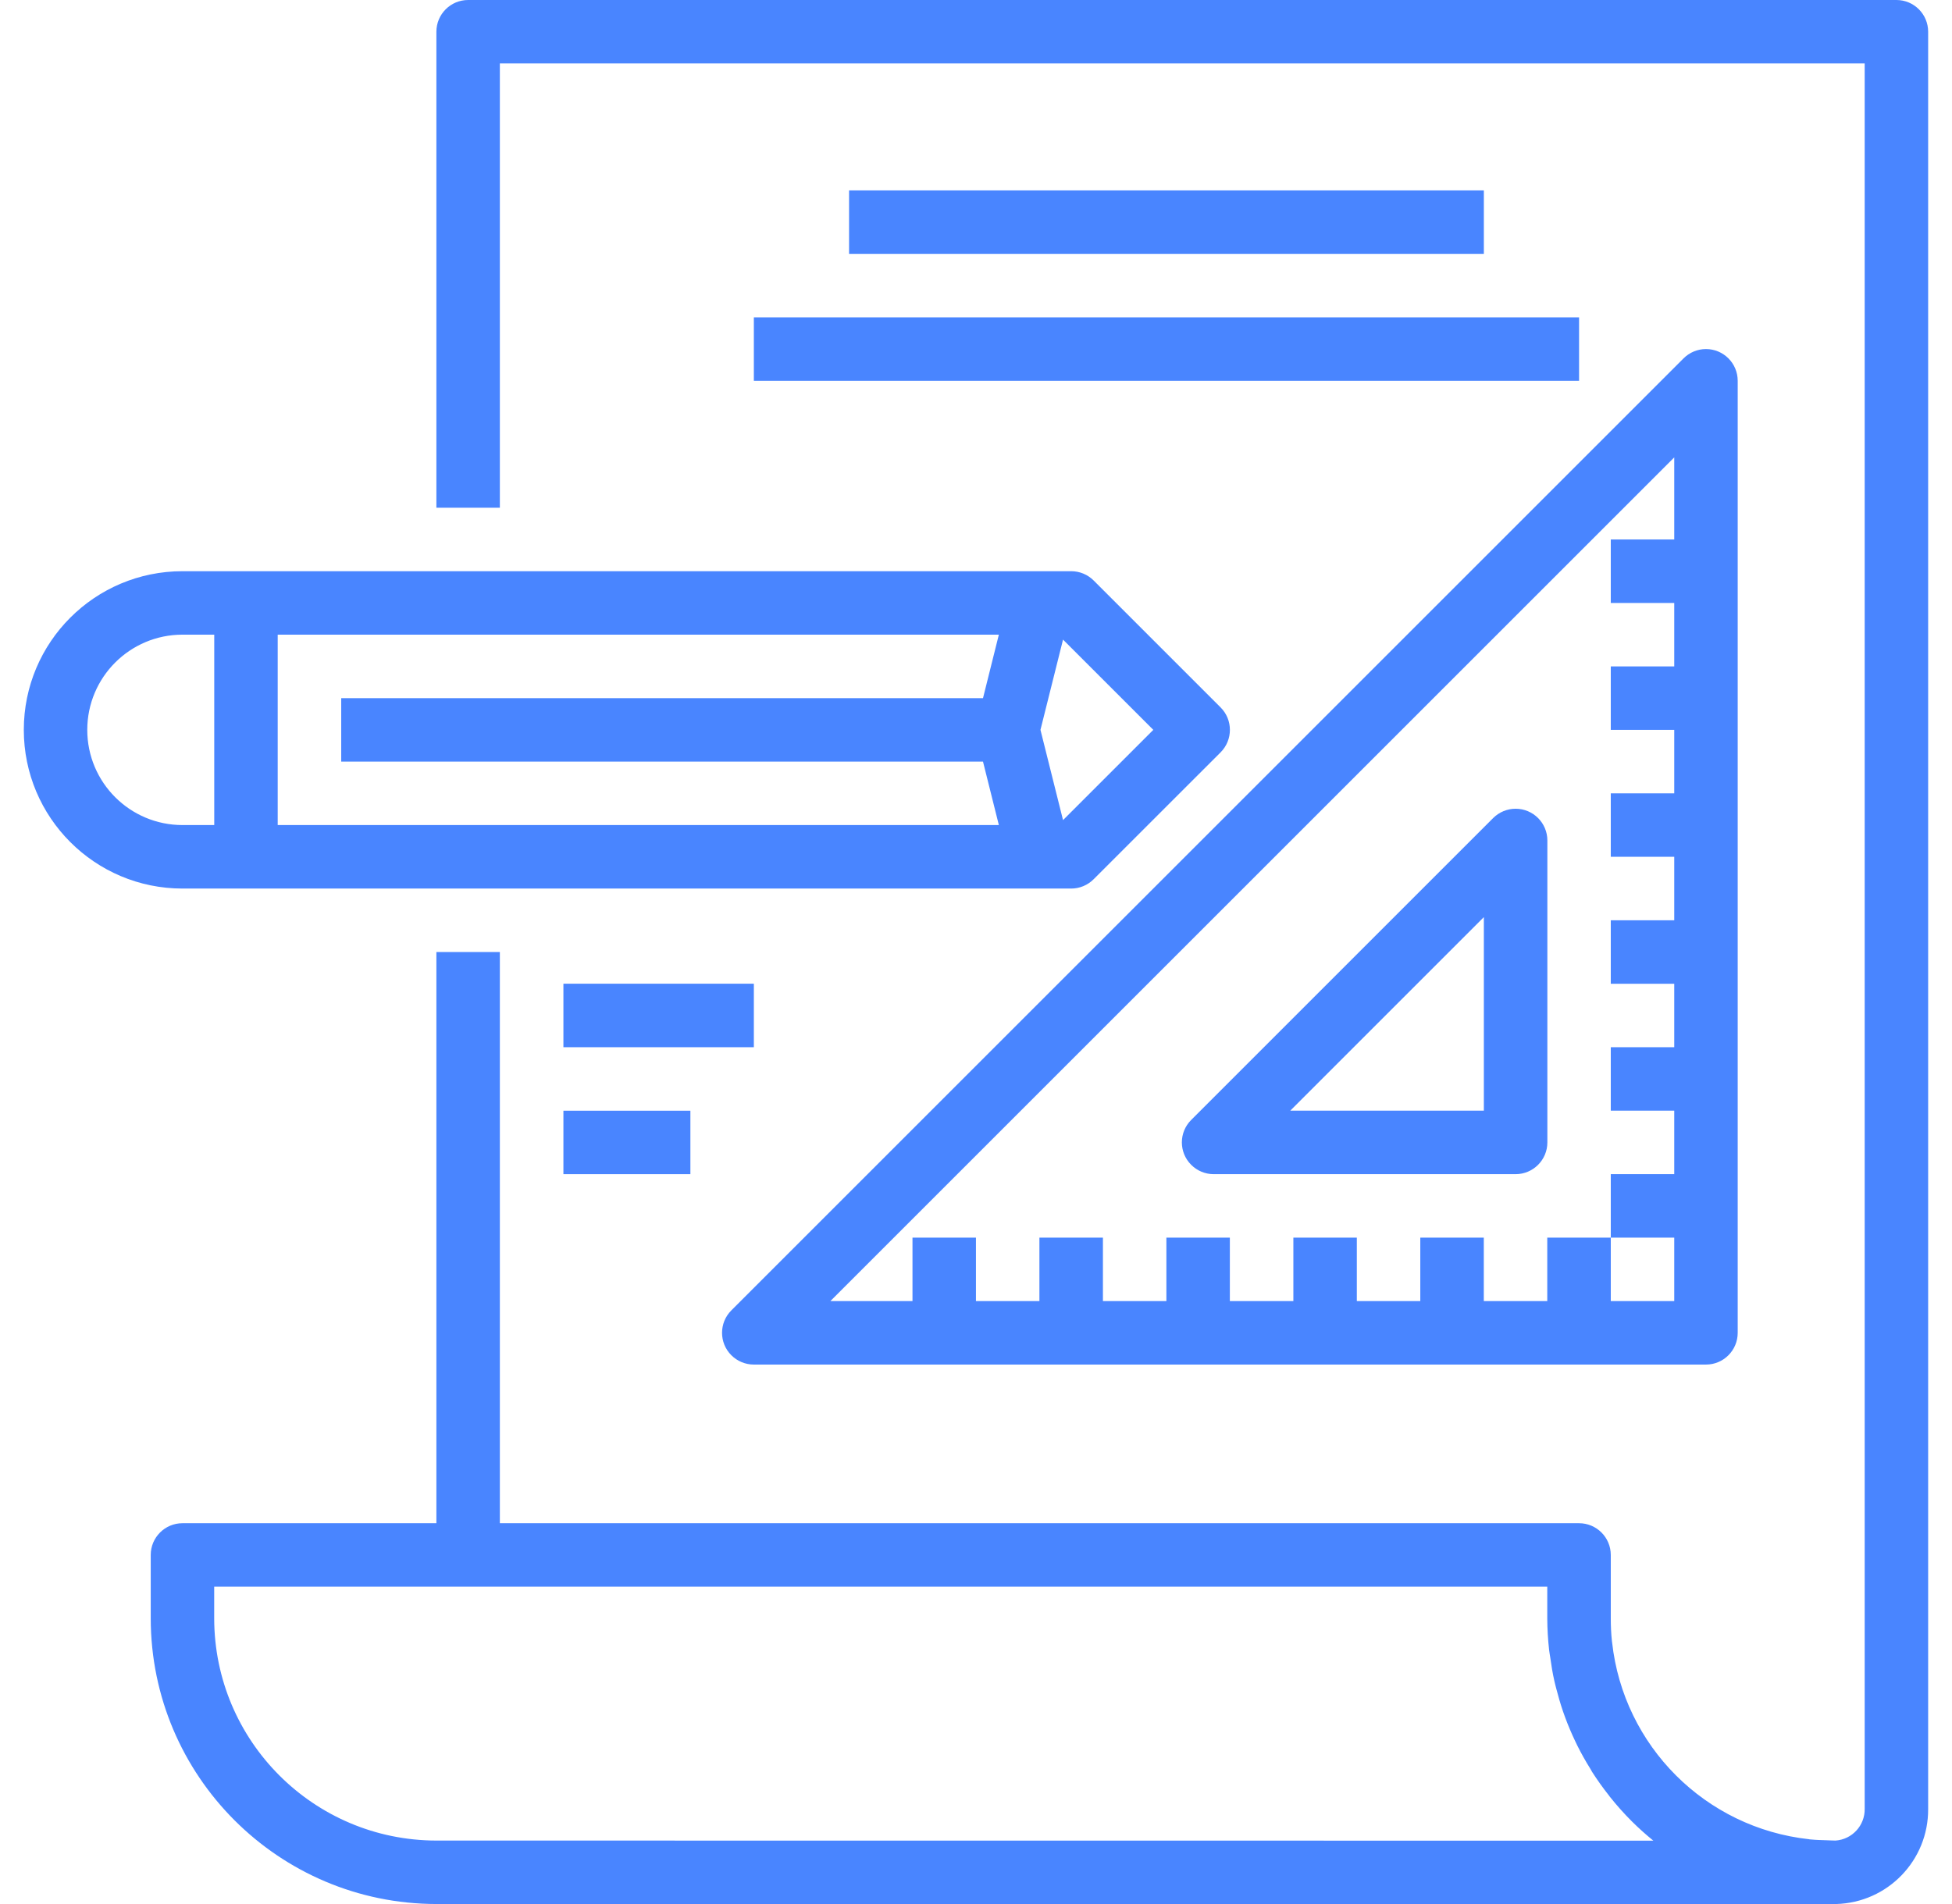 <svg width="41" height="40" viewBox="0 0 41 40" fill="none" xmlns="http://www.w3.org/2000/svg">
<g clip-path="url(#clip0_1_351)">
<path d="M39.833 0H9.833C9.464 0 9.166 0.298 9.166 0.667V10.667H10.499V1.333H39.166V38C39.172 38.35 38.902 38.644 38.552 38.667C38.495 38.667 38.437 38.662 38.38 38.661C38.262 38.657 38.144 38.655 38.028 38.643C38.018 38.643 38.009 38.643 37.999 38.639C35.821 38.401 34.101 36.682 33.861 34.505C33.861 34.496 33.858 34.486 33.857 34.477C33.84 34.318 33.833 34.159 33.833 34V32.667C33.833 32.298 33.534 32 33.166 32H10.499V20H9.166V32H3.833C3.465 32 3.166 32.298 3.166 32.667V34C3.17 37.312 5.854 39.996 9.166 40H38.566C39.648 39.972 40.508 39.082 40.499 38V0.667C40.499 0.298 40.201 0 39.833 0ZM9.166 38.667C6.59 38.664 4.502 36.576 4.499 34V33.333H32.499V34C32.5 34.22 32.513 34.439 32.537 34.658C32.543 34.716 32.555 34.772 32.563 34.829C32.585 34.991 32.611 35.151 32.647 35.309C32.659 35.365 32.674 35.419 32.688 35.475C32.729 35.635 32.775 35.793 32.828 35.949C32.843 35.994 32.859 36.038 32.876 36.083C32.937 36.248 33.005 36.409 33.081 36.569C33.097 36.601 33.111 36.635 33.127 36.665C33.211 36.834 33.303 36.998 33.403 37.158C33.416 37.179 33.428 37.201 33.441 37.225C33.55 37.395 33.667 37.559 33.793 37.718L33.814 37.747C33.959 37.929 34.115 38.104 34.281 38.269C34.424 38.411 34.573 38.544 34.727 38.669L9.166 38.667Z" fill="#4985FF"/>
<path d="M22.5 18.667C22.677 18.667 22.846 18.596 22.971 18.471L25.638 15.805C25.898 15.544 25.898 15.122 25.638 14.862L22.971 12.195C22.846 12.07 22.677 12 22.5 12H3.833C1.992 12 0.5 13.492 0.5 15.333C0.5 17.174 1.992 18.667 3.833 18.667H22.5ZM22.328 13.437L24.224 15.333L22.328 17.229L21.854 15.333L22.328 13.437ZM5.833 13.333H20.98L20.647 14.667H7.167V16H20.647L20.98 17.333H5.833V13.333ZM1.833 15.333C1.833 14.229 2.729 13.333 3.833 13.333H4.5V17.333H3.833C2.729 17.333 1.833 16.438 1.833 15.333Z" fill="#4985FF"/>
<path d="M15.832 28.667H35.833C36.201 28.667 36.499 28.368 36.499 28V8C36.499 7.632 36.201 7.333 35.832 7.333C35.656 7.333 35.486 7.404 35.361 7.529L15.361 27.529C15.101 27.789 15.101 28.211 15.361 28.471C15.486 28.596 15.656 28.667 15.832 28.667ZM35.166 9.609V11.333H33.833V12.667H35.166V14H33.833V15.333H35.166V16.667H33.833V18H35.166V19.333H33.833V20.667H35.166V22H33.833V23.333H35.166V24.667H33.833V26H35.166V27.333H33.833V26H32.499V27.333H31.166V26H29.832V27.333H28.499V26H27.166V27.333H25.832V26H24.499V27.333H23.166V26H21.832V27.333H20.499V26H19.166V27.333H17.442L35.166 9.609Z" fill="#4985FF"/>
<path d="M25.491 24.667H31.834C32.202 24.667 32.501 24.368 32.501 24V17.657C32.501 17.289 32.202 16.99 31.834 16.99C31.657 16.99 31.488 17.061 31.363 17.185L25.019 23.529C24.759 23.789 24.759 24.211 25.02 24.471C25.145 24.596 25.314 24.667 25.491 24.667ZM31.167 19.267V23.333H27.101L31.167 19.267Z" fill="#4985FF"/>
<path d="M31.167 4H17.834V5.333H31.167V4Z" fill="#4985FF"/>
<path d="M33.167 6.667H15.834V8H33.167V6.667Z" fill="#4985FF"/>
<path d="M15.834 20.666H11.834V22H15.834V20.666Z" fill="#4985FF"/>
<path d="M14.501 23.334H11.834V24.667H14.501V23.334Z" fill="#4985FF"/>
</g>
<defs>
<clipPath id="clip0_1_351">
<rect width="40" height="40" fill="white" transform="translate(0.5)"/>
</clipPath>
</defs>
</svg>
